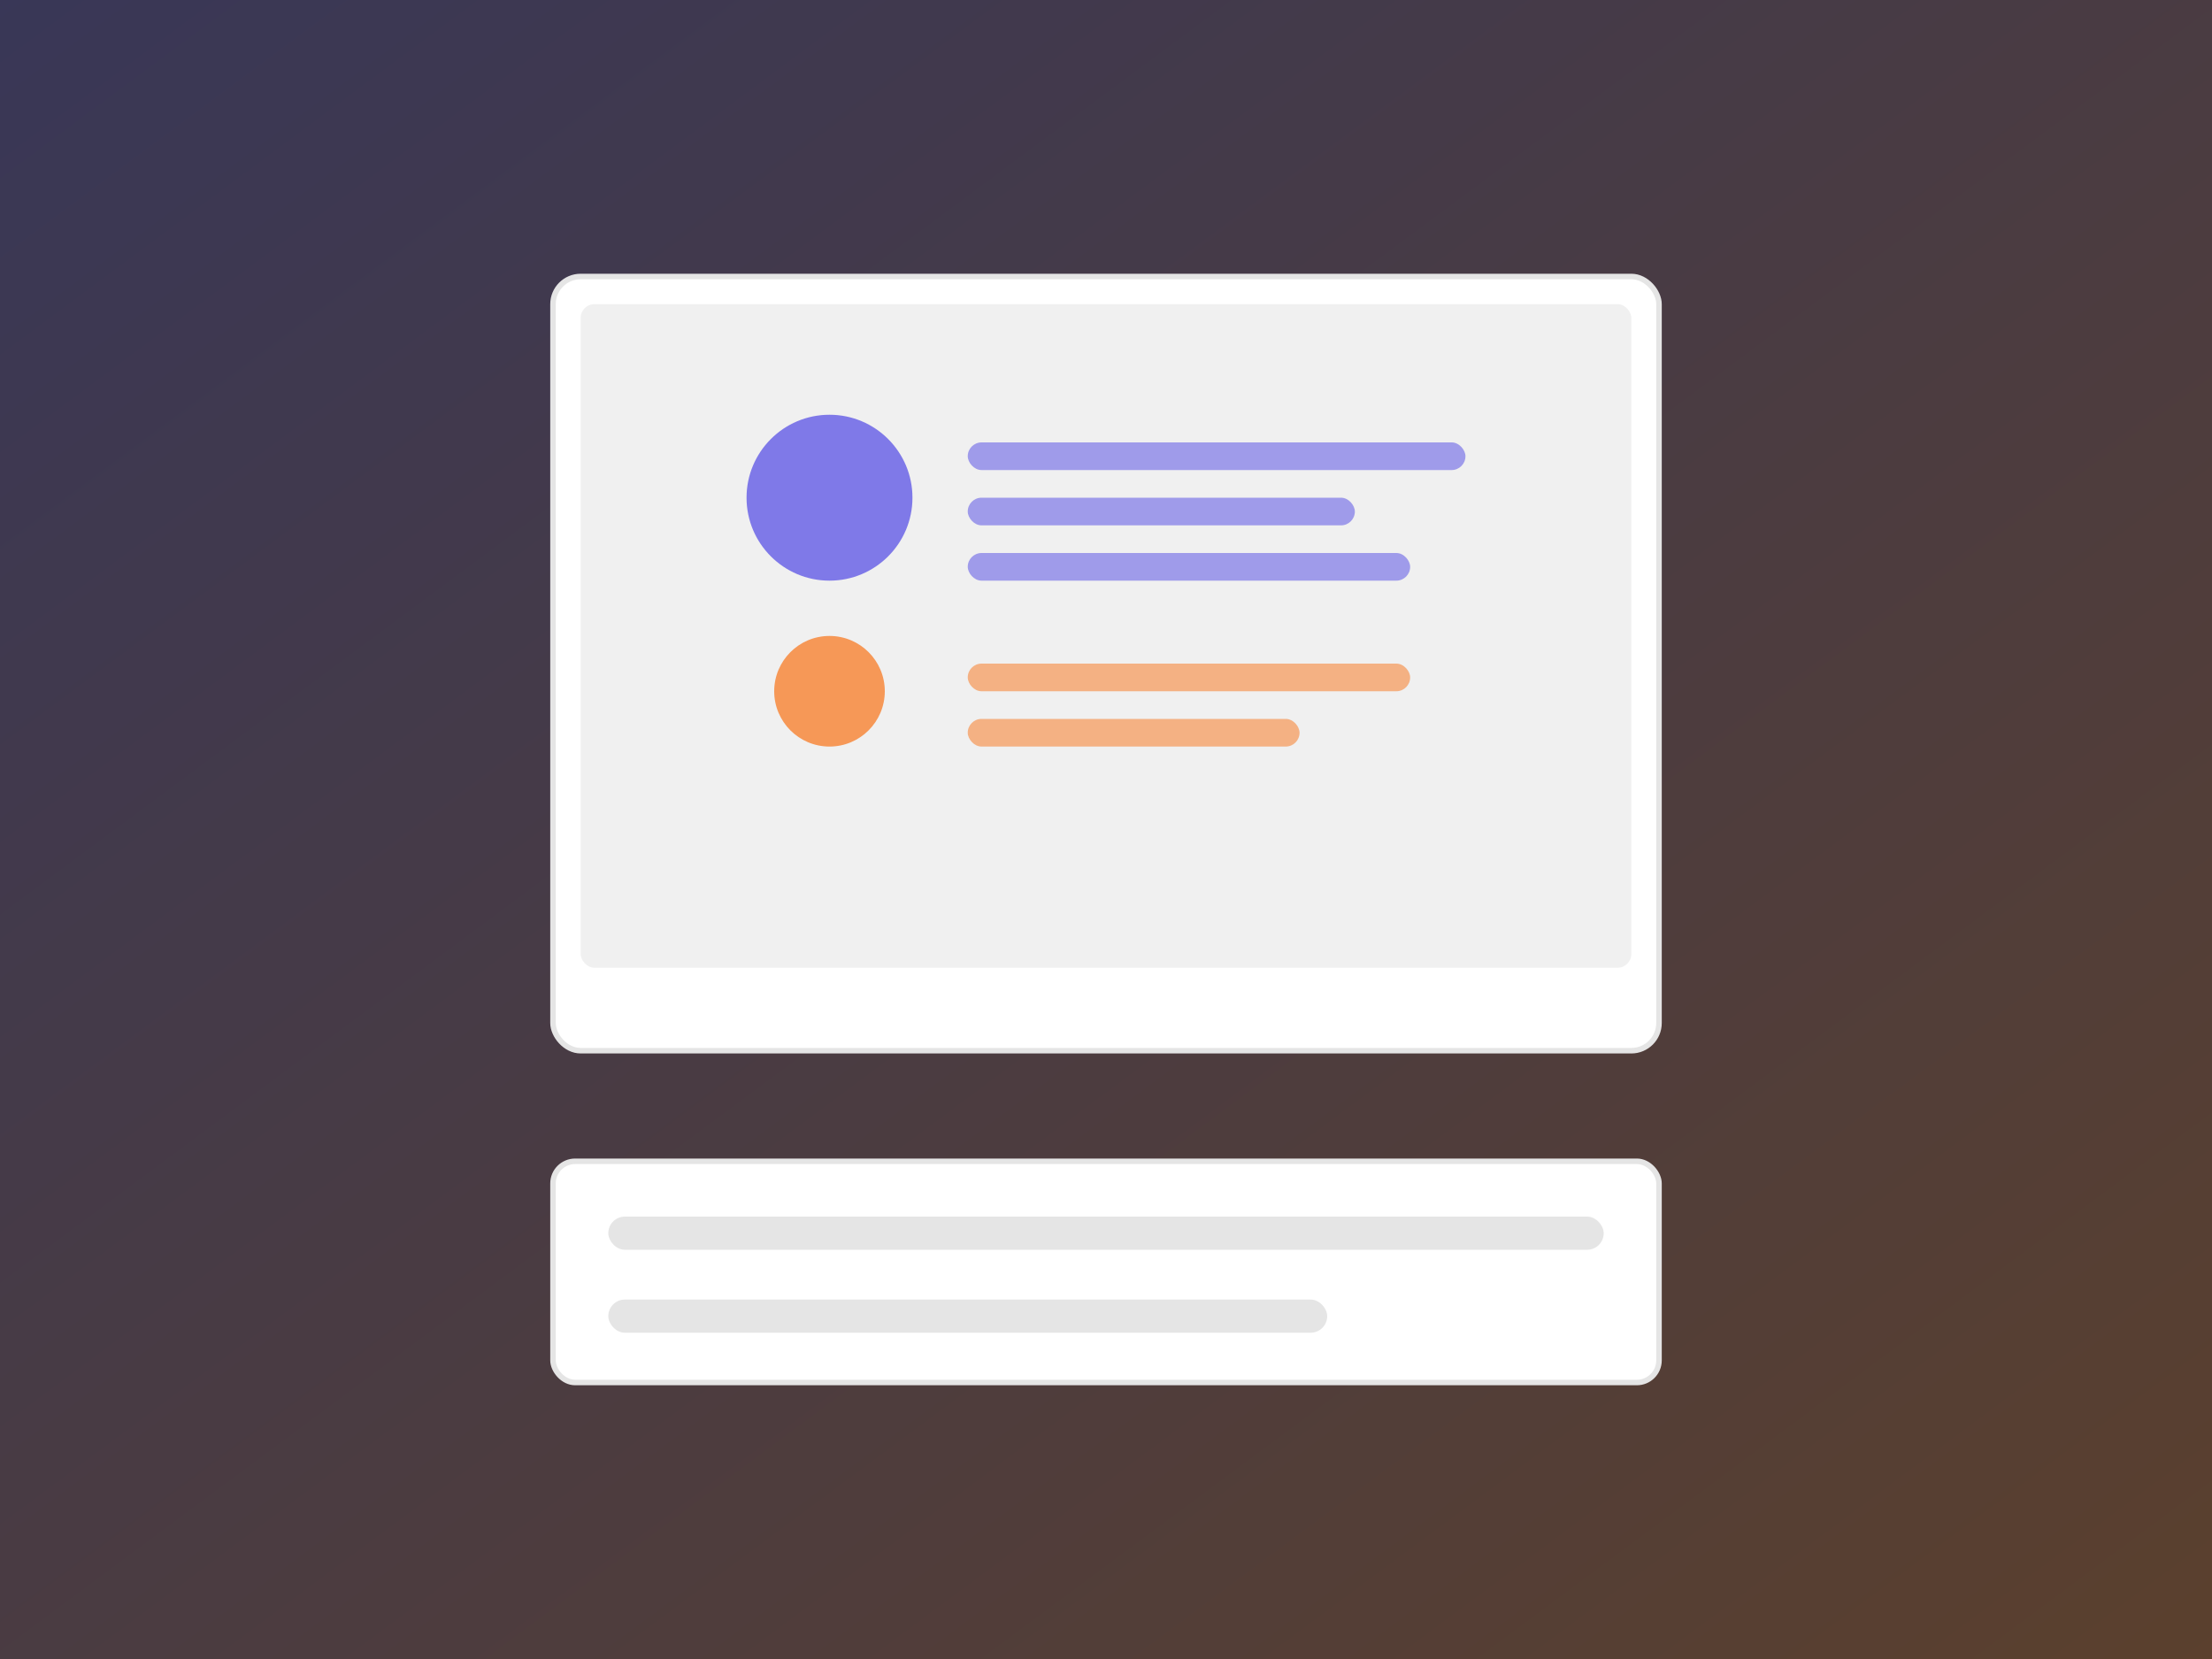 <svg xmlns="http://www.w3.org/2000/svg" viewBox="0 0 800 600" width="800" height="600">
  <rect x="0" y="0" width="800" height="600" fill="#333333" stroke="none"/>
  <!-- Gradient Background -->
  <defs>
    <linearGradient id="grad1" x1="0%" y1="0%" x2="100%" y2="100%">
      <stop offset="0%" style="stop-color:#4f46e5;stop-opacity:0.2" />
      <stop offset="100%" style="stop-color:#f97316;stop-opacity:0.2" />
    </linearGradient>
  </defs>
  <rect width="800" height="600" fill="url(#grad1)"/>
  
  <!-- Device Frame -->
  <rect x="200" y="100" width="400" height="280" rx="10" ry="10" fill="#ffffff" stroke="#e5e5e5" stroke-width="2"/>
  <rect x="210" y="110" width="380" height="240" rx="5" ry="5" fill="#f0f0f0"/>
  
  <!-- Abstract learning concepts -->
  <circle cx="300" cy="180" r="30" fill="#4f46e5" opacity="0.7"/>
  <rect x="350" y="160" width="180" height="10" rx="5" ry="5" fill="#4f46e5" opacity="0.5"/>
  <rect x="350" y="180" width="140" height="10" rx="5" ry="5" fill="#4f46e5" opacity="0.5"/>
  <rect x="350" y="200" width="160" height="10" rx="5" ry="5" fill="#4f46e5" opacity="0.5"/>
  
  <circle cx="300" cy="250" r="20" fill="#f97316" opacity="0.7"/>
  <rect x="350" y="240" width="160" height="10" rx="5" ry="5" fill="#f97316" opacity="0.5"/>
  <rect x="350" y="260" width="120" height="10" rx="5" ry="5" fill="#f97316" opacity="0.5"/>
  
  <!-- Additional elements -->
  <rect x="200" y="420" width="400" height="80" rx="8" ry="8" fill="#ffffff" stroke="#e5e5e5" stroke-width="2"/>
  <rect x="220" y="440" width="360" height="12" rx="6" ry="6" fill="#e5e5e5"/>
  <rect x="220" y="470" width="260" height="12" rx="6" ry="6" fill="#e5e5e5"/>
</svg>